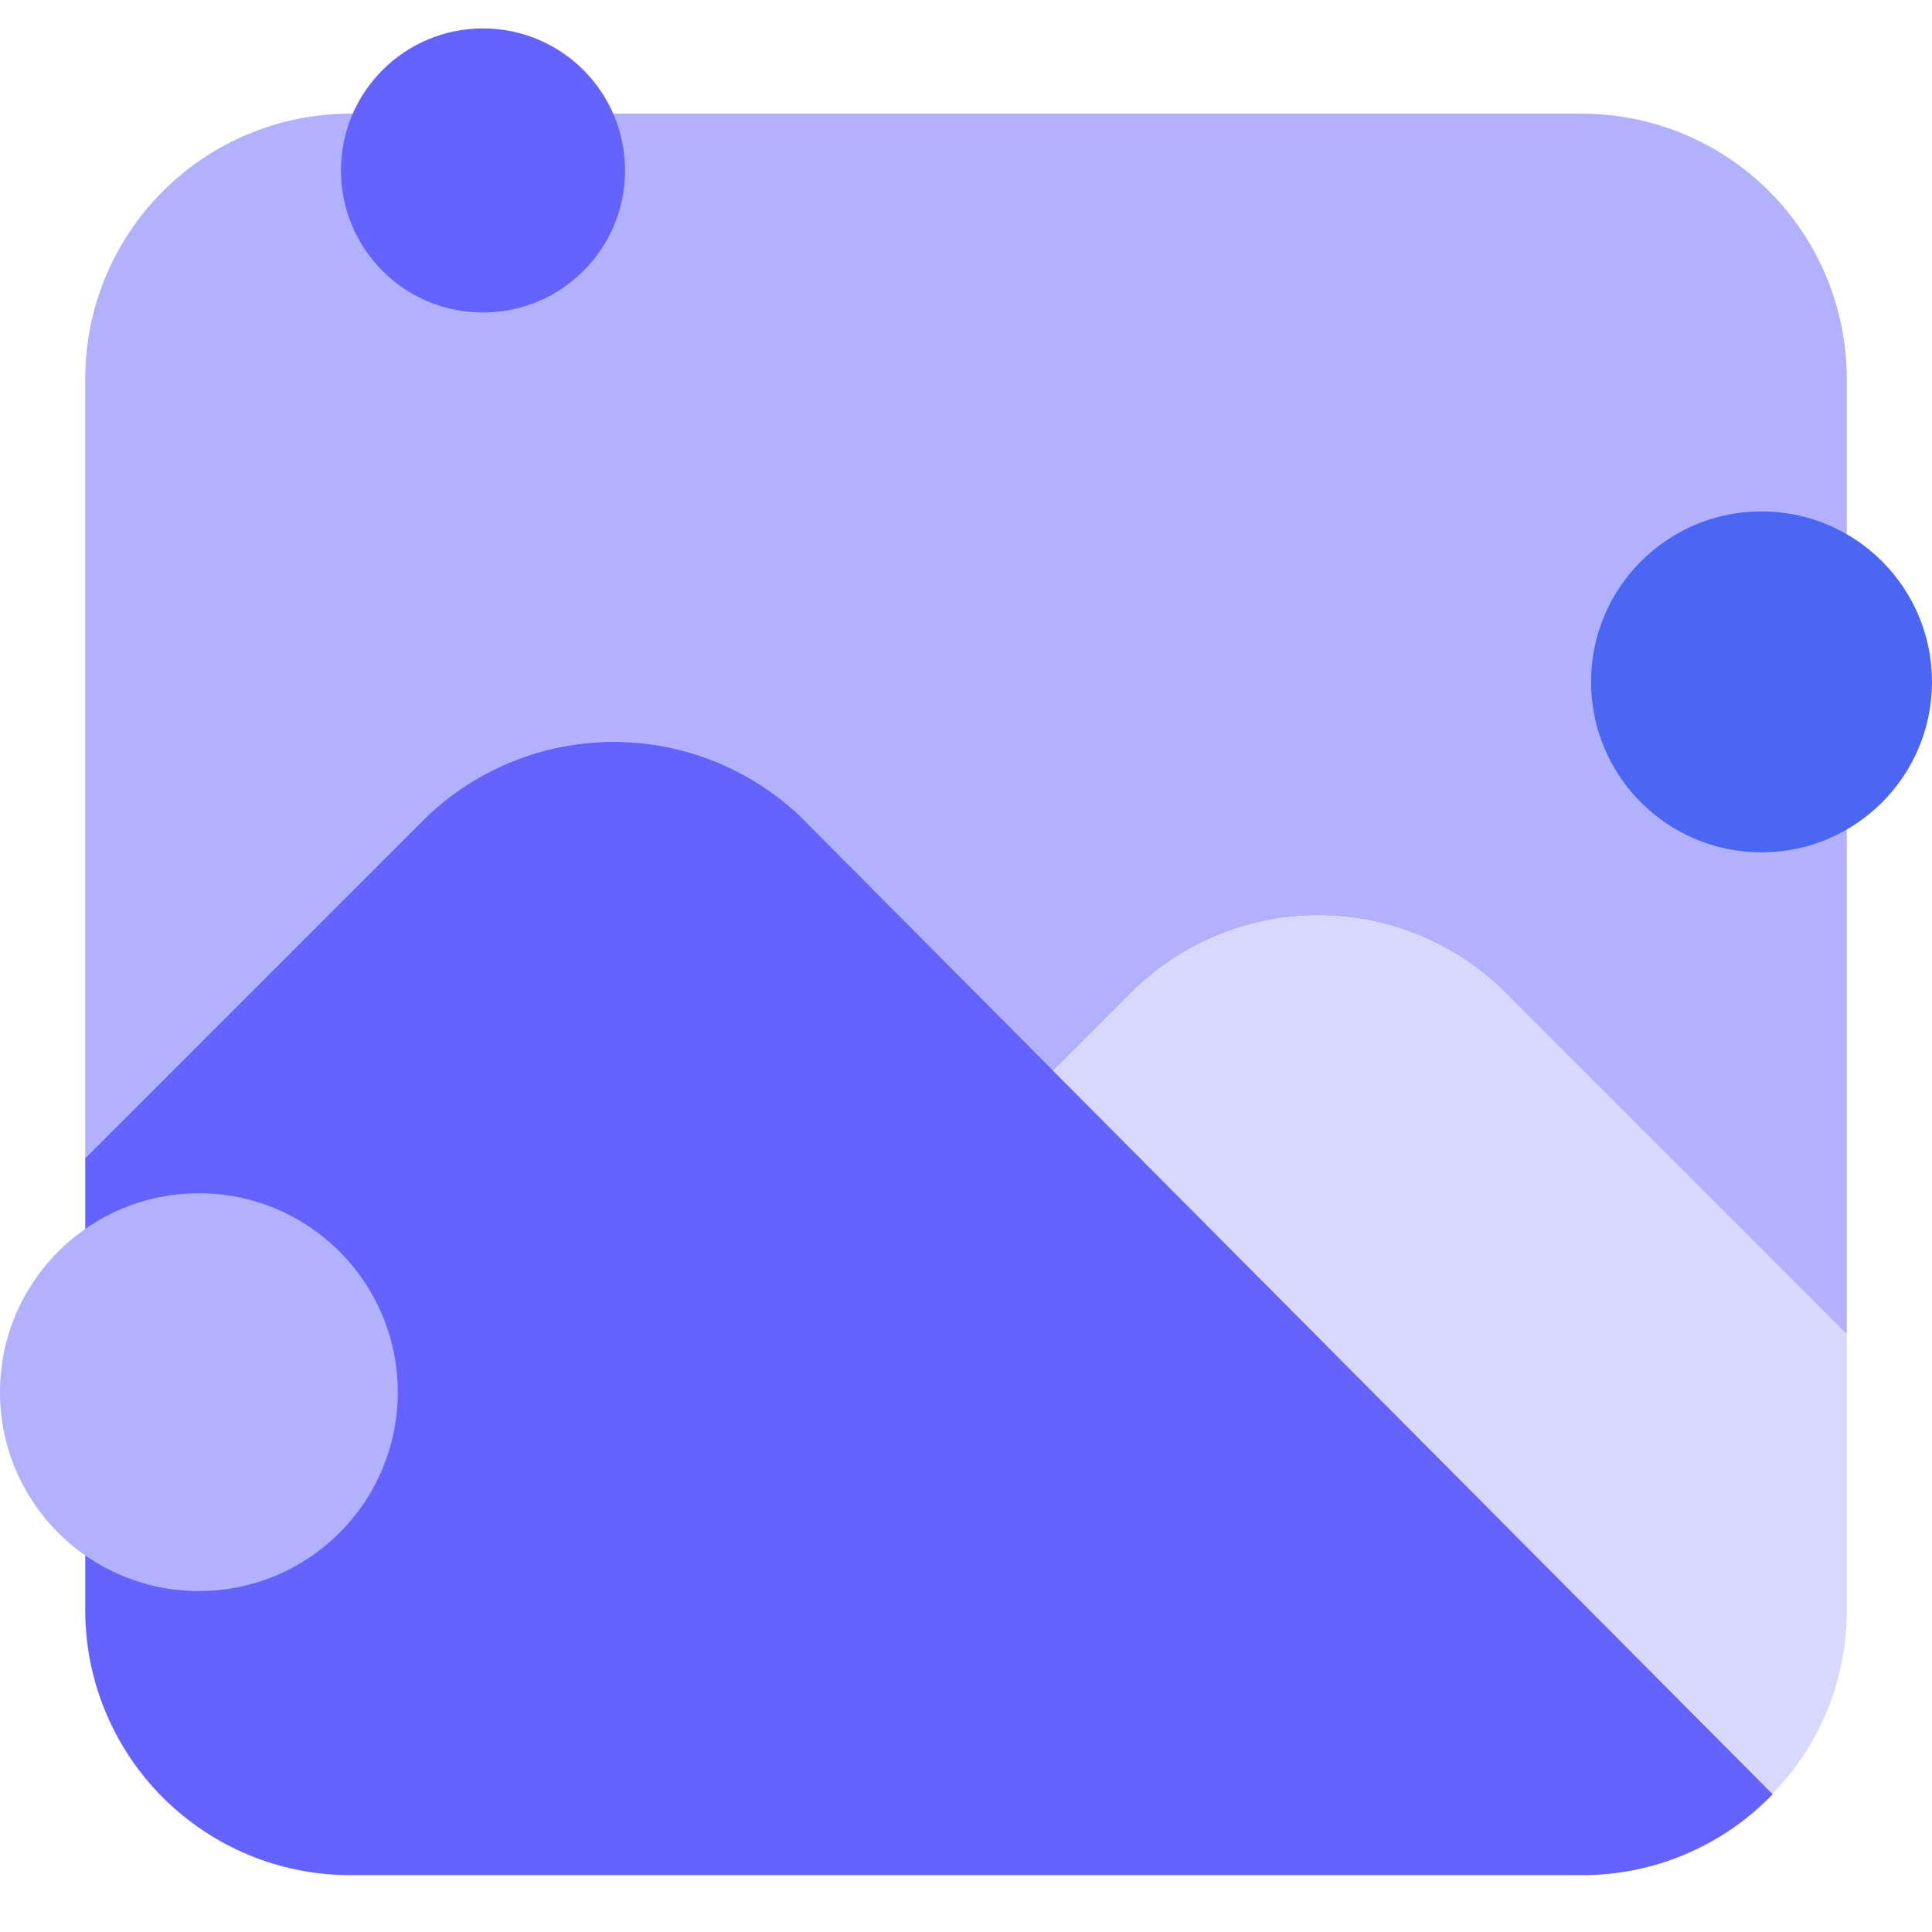 <svg width="68" height="68" viewBox="0 0 68 68" fill="none" xmlns="http://www.w3.org/2000/svg">
<path d="M55.7 4H12.3C9.836 4.007 7.475 4.99 5.732 6.732C3.99 8.475 3.007 10.836 3 13.3V40.766L15.028 28.738C16.8 27.051 19.153 26.11 21.6 26.11C24.047 26.11 26.4 27.051 28.172 28.738L37.072 37.688L39.825 34.935C41.572 33.197 43.936 32.222 46.4 32.222C48.864 32.222 51.228 33.197 52.975 34.935L65 46.966V13.3C64.993 10.836 64.01 8.475 62.268 6.732C60.526 4.99 58.164 4.007 55.7 4Z" fill="#B2B1FF"/>
<path d="M28.172 28.738C26.4 27.051 24.047 26.11 21.6 26.11C19.153 26.11 16.8 27.051 15.028 28.738L3 40.766V56.7C3.007 59.164 3.99 61.526 5.732 63.268C7.475 65.01 9.836 65.993 12.3 66H55.7C58.227 66 60.645 64.968 62.396 63.148L28.172 28.738Z" fill="#6563FF"/>
<path d="M65 46.96L52.975 34.935C51.228 33.197 48.864 32.222 46.4 32.222C43.936 32.222 41.572 33.197 39.825 34.935L37.072 37.688L62.384 63.136C64.064 61.415 65.003 59.106 65 56.7V46.96Z" fill="#D8D8FF"/>
<circle cx="62" cy="24" r="6" fill="#4B66F3"/>
<circle cx="7" cy="49" r="7" fill="#B2B1FF"/>
<circle cx="17" cy="6" r="5" fill="#6563FF"/>
</svg>
